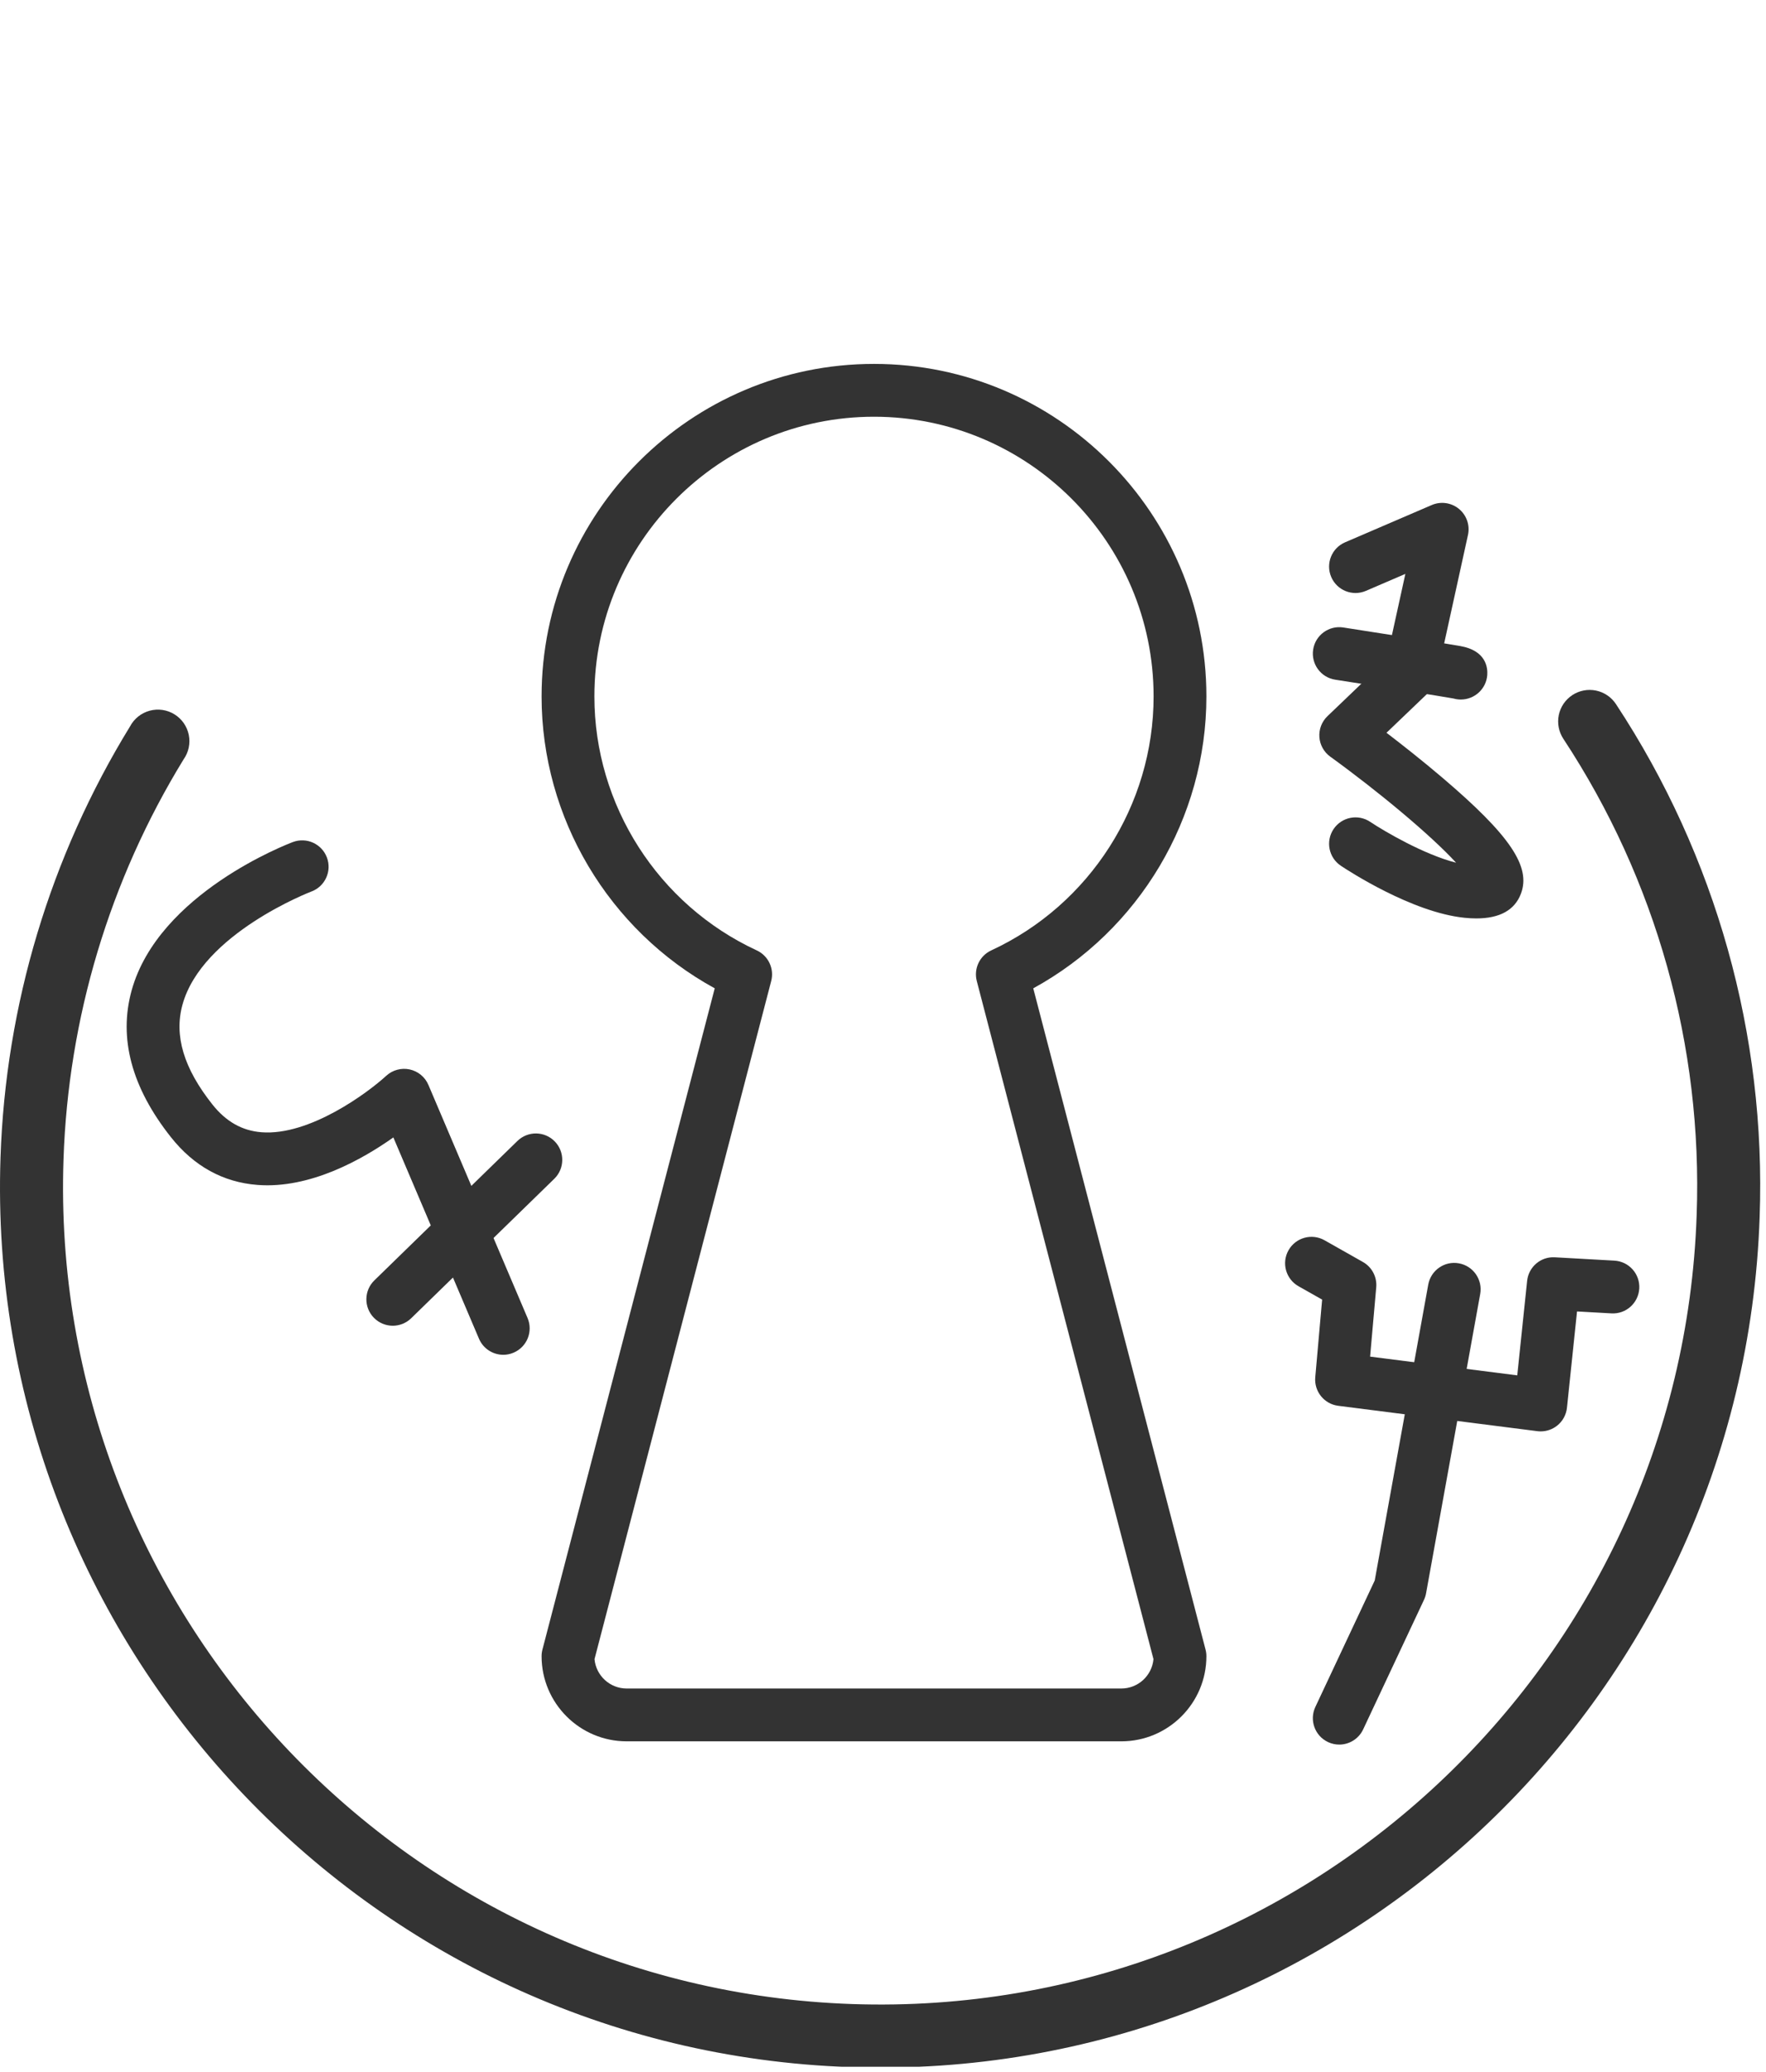 <svg width="301" height="353" viewBox="0 0 301 353" fill="none" xmlns="http://www.w3.org/2000/svg">
<g clip-path="url(#clip0_106_371)">
<g clip-path="url(#clip1_106_371)">
<path d="M191.121 296.676H106.809C98.814 296.676 92.309 290.171 92.309 282.176C92.309 281.793 92.358 281.411 92.455 281.041L121.821 168.385C103.775 158.511 92.309 139.387 92.309 118.656C92.309 87.416 117.725 62 148.965 62C180.205 62 205.621 87.416 205.621 118.656C205.621 139.386 194.155 158.51 176.11 168.385L205.475 281.041C205.572 281.411 205.621 281.793 205.621 282.176C205.621 290.171 199.116 296.676 191.121 296.676ZM101.331 282.669C101.581 285.472 103.942 287.676 106.809 287.676H191.121C193.987 287.676 196.35 285.472 196.6 282.669L166.486 167.141C165.937 165.034 166.974 162.836 168.95 161.922C185.761 154.142 196.622 137.159 196.622 118.656C196.621 92.378 175.243 71 148.965 71C122.687 71 101.309 92.378 101.309 118.656C101.309 137.158 112.171 154.141 128.981 161.922C130.957 162.837 131.995 165.034 131.445 167.141L101.331 282.669Z" fill="#333333"/>
<path d="M144.926 352.179C62.269 349.38 -2.711 279.839 0.087 197.189C0.961 171.211 8.569 145.907 22.168 123.754C22.513 123.105 22.985 122.533 23.56 122.074C24.135 121.617 24.796 121.281 25.505 121.088C26.213 120.896 26.953 120.85 27.681 120.955C28.408 121.059 29.105 121.314 29.731 121.699C30.356 122.084 30.895 122.594 31.316 123.196C31.735 123.798 32.029 124.48 32.175 125.201C32.321 125.92 32.319 126.662 32.166 127.38C32.015 128.099 31.717 128.779 31.291 129.378C18.68 149.944 11.627 173.434 10.823 197.546C8.225 274.291 68.553 338.84 145.291 341.438C222.031 344.037 286.585 283.715 289.183 206.97C290.222 178.229 282.278 149.878 266.454 125.864C266.067 125.274 265.799 124.614 265.668 123.921C265.535 123.23 265.539 122.517 265.682 121.827C265.97 120.431 266.801 119.208 267.991 118.426C269.181 117.644 270.634 117.366 272.028 117.654C273.424 117.944 274.647 118.774 275.43 119.964C292.473 145.836 301.034 176.375 299.918 207.335C297.117 290.004 227.59 354.978 144.926 352.179Z" fill="#333333"/>
<path d="M85.781 230.82C84.031 230.82 82.367 229.793 81.638 228.081L67.044 193.785C61.738 197.543 52.832 202.567 43.896 201.881C38.024 201.429 33.061 198.695 29.143 193.756C22.433 185.298 20.177 176.879 22.438 168.735C27.028 152.208 48.994 143.809 49.927 143.46C52.254 142.589 54.848 143.768 55.719 146.095C56.591 148.421 55.413 151.012 53.088 151.886C52.856 151.974 34.446 159.065 31.105 171.161C29.645 176.444 31.31 182.005 36.193 188.161C38.519 191.093 41.257 192.644 44.568 192.904C52.738 193.548 62.682 186.182 65.825 183.291C66.902 182.302 68.396 181.895 69.823 182.202C71.252 182.51 72.445 183.491 73.017 184.836L89.918 224.555C90.891 226.841 89.826 229.485 87.54 230.457C86.966 230.705 86.369 230.82 85.781 230.82Z" fill="#333333"/>
<path d="M66.946 225.869C65.775 225.869 64.604 225.415 63.722 224.51C61.988 222.73 62.025 219.88 63.805 218.146L88.193 194.387C89.973 192.653 92.823 192.691 94.556 194.47C96.29 196.25 96.253 199.099 94.473 200.833L70.085 224.593C69.211 225.444 68.078 225.869 66.946 225.869Z" fill="#333333"/>
<path d="M262.598 243.869C262.409 243.869 262.219 243.857 262.03 243.833L228.09 239.511C225.692 239.205 223.963 237.06 224.176 234.651L225.346 221.416L221.32 219.14C219.157 217.916 218.394 215.171 219.618 213.008C220.841 210.844 223.59 210.084 225.75 211.306L232.299 215.009C233.835 215.877 234.722 217.564 234.567 219.322L233.523 231.131L258.603 234.325L260.285 218.234C260.534 215.845 262.609 214.067 265.013 214.209L275.159 214.778C277.64 214.918 279.539 217.042 279.4 219.523C279.26 222.004 277.138 223.91 274.655 223.764L268.791 223.435L267.076 239.837C266.95 241.041 266.345 242.145 265.394 242.897C264.593 243.529 263.606 243.869 262.598 243.869Z" fill="#333333"/>
<path d="M228.261 297.231C227.62 297.231 226.969 297.093 226.351 296.803C224.101 295.746 223.134 293.066 224.191 290.817L234.311 269.274L243.432 218.866C243.874 216.421 246.217 214.788 248.661 215.239C251.107 215.681 252.73 218.022 252.288 220.468L243.062 271.456C242.993 271.841 242.874 272.215 242.708 272.568L232.338 294.643C231.57 296.274 229.951 297.231 228.261 297.231Z" fill="#333333"/>
<path d="M251.632 156.474C250.986 156.474 250.302 156.437 249.581 156.362C240.639 155.439 229.747 148.311 228.534 147.501C226.467 146.121 225.911 143.326 227.291 141.26C228.672 139.192 231.468 138.638 233.532 140.017C235.959 141.633 242.708 145.596 248.176 146.98C243.877 142.291 234.888 134.812 226.731 128.914C225.649 128.132 224.97 126.909 224.878 125.577C224.786 124.245 225.291 122.941 226.256 122.017L236.326 112.378L239.533 97.775L232.81 100.666C230.526 101.648 227.88 100.592 226.899 98.309C225.917 96.026 226.972 93.379 229.255 92.397L244.03 86.044C245.58 85.377 247.372 85.634 248.674 86.709C249.975 87.784 250.565 89.496 250.203 91.144L244.822 115.646C244.631 116.518 244.183 117.314 243.538 117.932L236.316 124.844C238.933 126.844 242.423 129.586 245.879 132.528C257.366 142.309 260.983 147.66 259.225 152.273C258.16 155.065 255.609 156.474 251.632 156.474Z" fill="#333333"/>
<path d="M248.984 119.181C248.551 119.181 248.133 119.12 247.737 119.006C245.752 118.639 234.516 116.876 227.575 115.8C225.119 115.42 223.436 113.12 223.816 110.664C224.197 108.207 226.497 106.527 228.952 106.906C228.952 106.906 234.145 107.71 239.338 108.529C241.94 108.939 244.54 109.352 246.49 109.67C247.481 109.832 248.307 109.969 248.885 110.069C253.327 110.84 253.586 113.79 253.49 115.023C253.311 117.368 251.336 119.181 248.984 119.181Z" fill="#333333"/>
</g>
</g>
<defs>
<clipPath id="clip0_106_371">
<rect width="300.013" height="352.122" fill="white"/>
</clipPath>
<clipPath id="clip1_106_371">
<rect width="300.013" height="290.266" fill="white" transform="translate(0 62)"/>
</clipPath>
</defs>
</svg>
